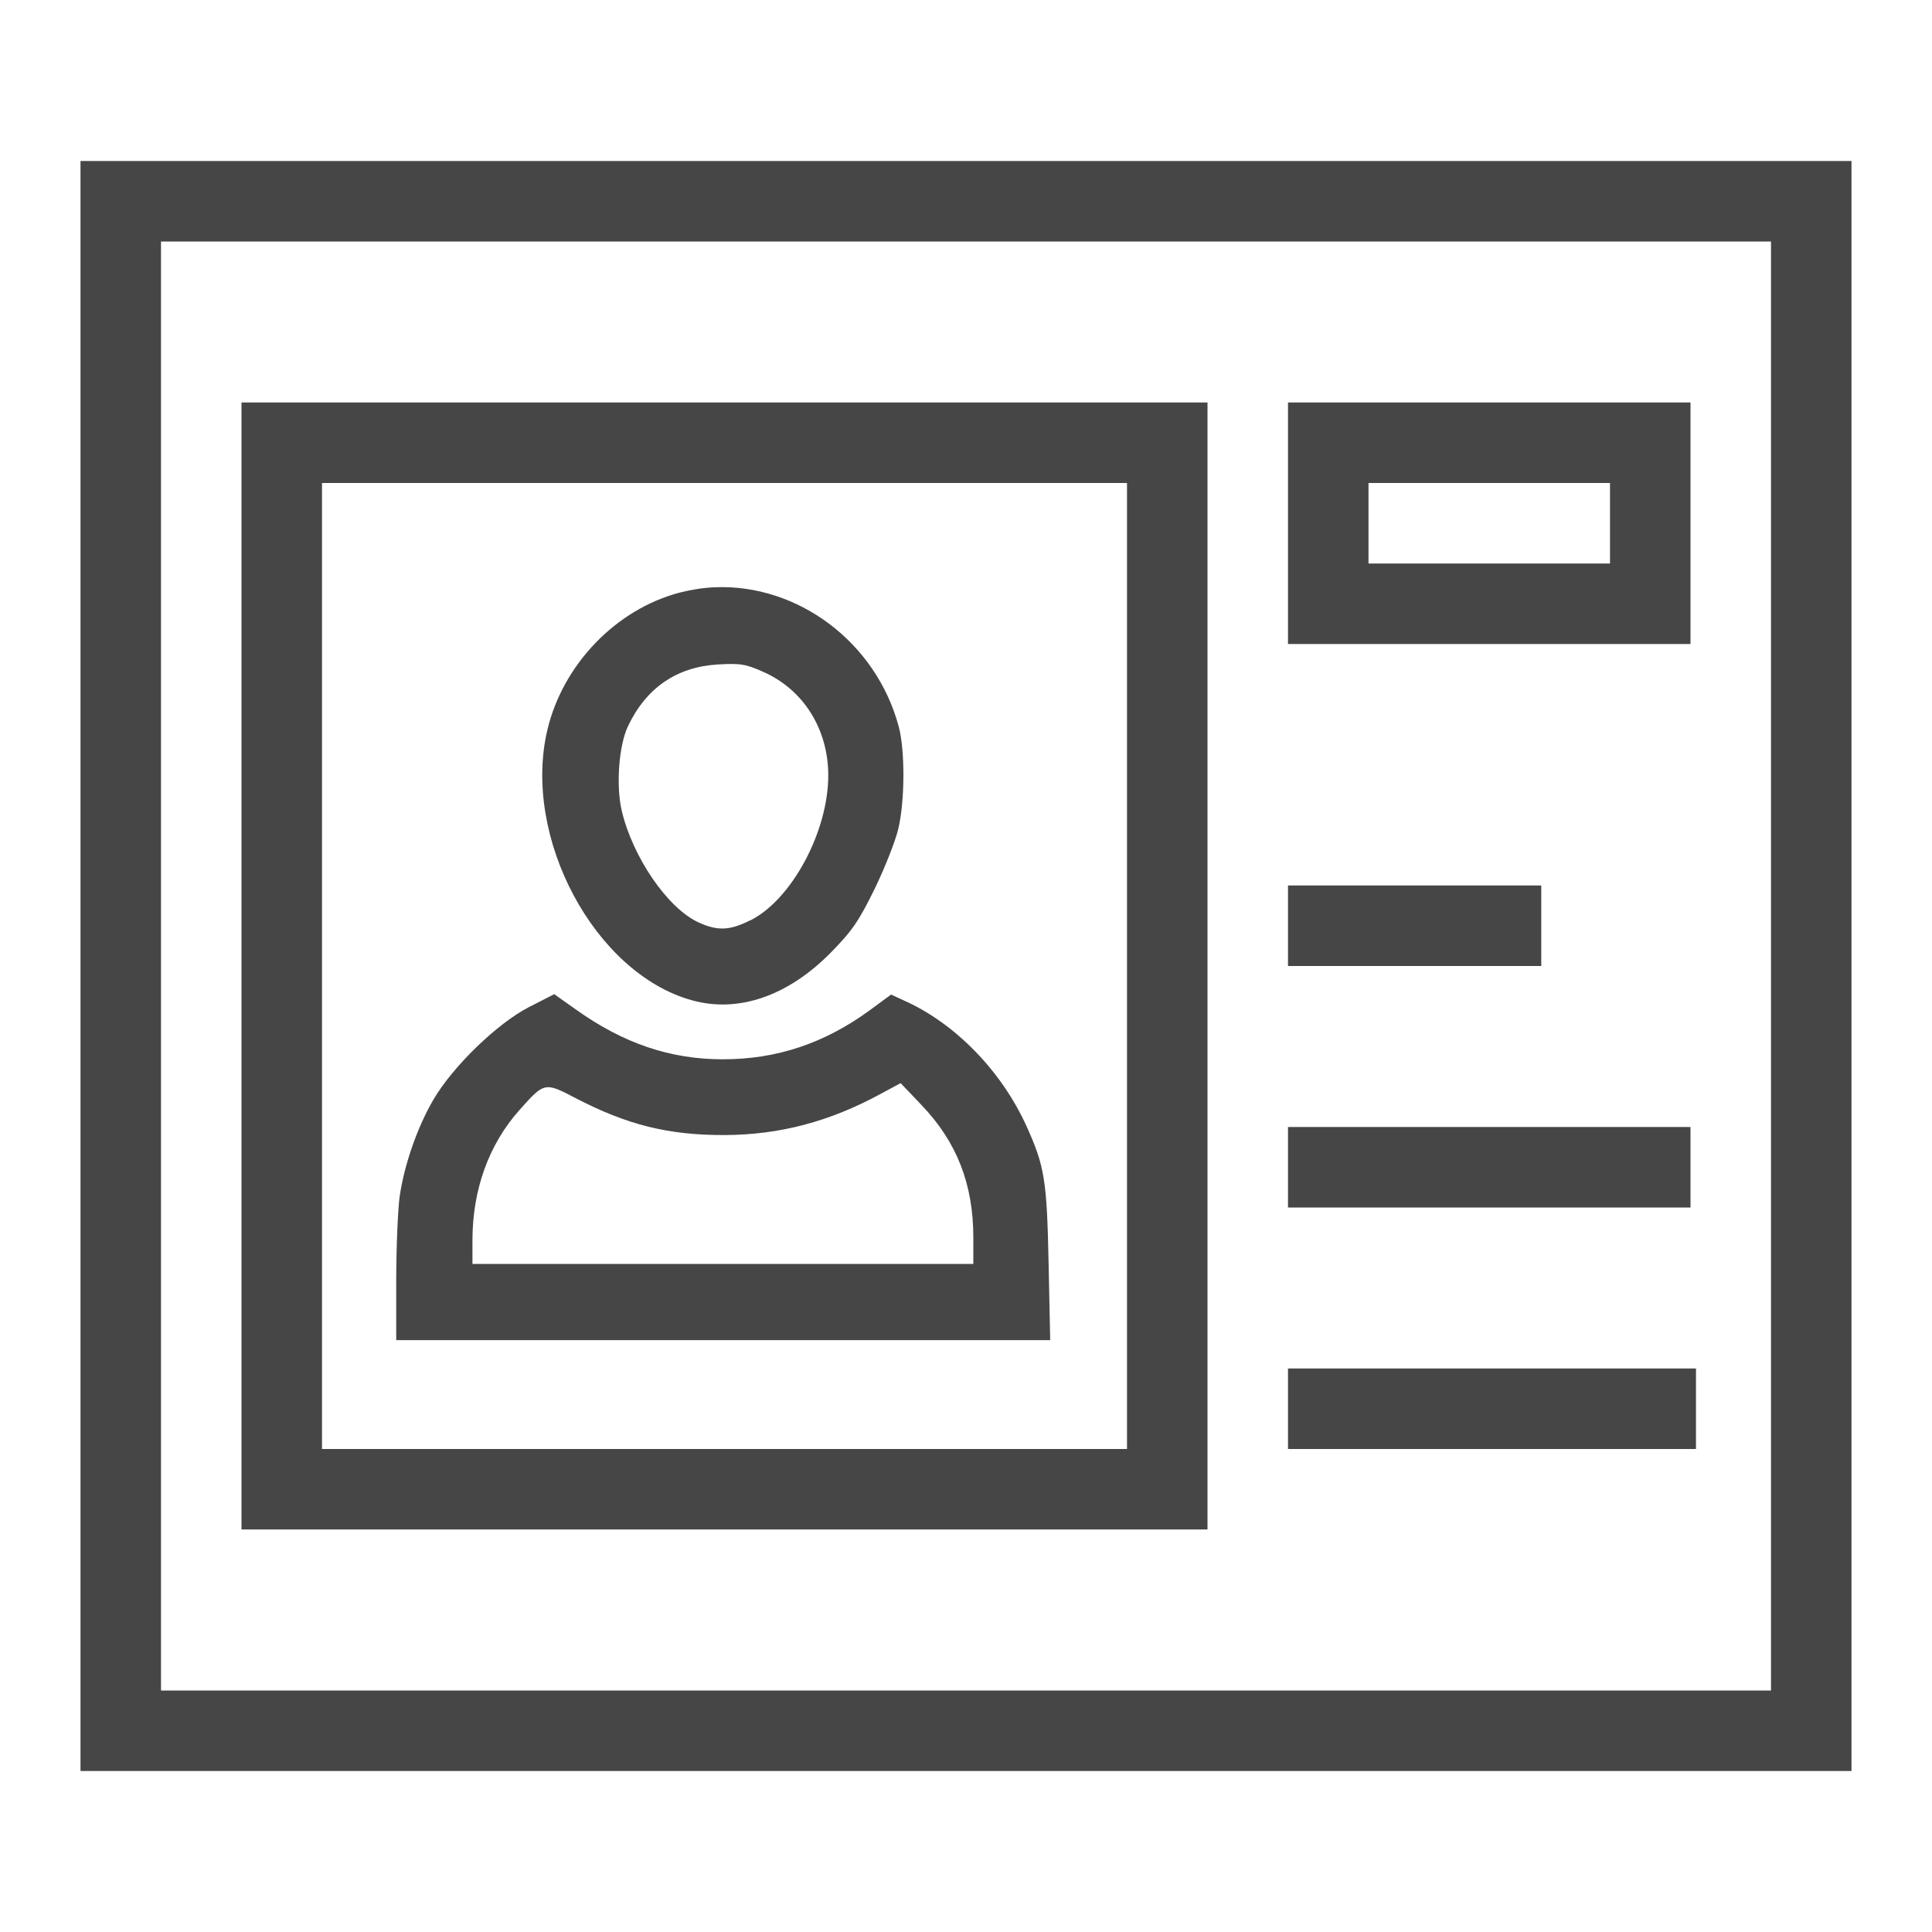 <svg version="1.1" id="Livello_2" xmlns="http://www.w3.org/2000/svg" xmlns:xlink="http://www.w3.org/1999/xlink" x="0px" y="0px"
	 viewBox="0 0 24 24" enable-background="new 0 0 24 24" xml:space="preserve">
<path id="rect3291" class="aw-theme-iconOutline" fill="#464646" d="M1,2v20h22V2H1z M2,3h20v18H2V3z M3,5v14h1h10h1V5h-1H4H3z M16,5v3h5V5H16z M4,6h10v12H4V6z
	 M17,6h3v1h-3V6z M8.883,7.295C8.737,7.301,8.59,7.324,8.445,7.361C7.653,7.568,6.991,8.254,6.799,9.07
	c-0.314,1.332,0.586,3.018,1.793,3.355c0.577,0.162,1.194-0.05,1.727-0.59c0.265-0.269,0.35-0.393,0.545-0.791
	c0.127-0.26,0.259-0.596,0.295-0.748c0.082-0.344,0.085-0.97,0.006-1.268C10.881,7.967,9.901,7.254,8.883,7.295z M8.92,8.254
	C9.198,8.238,9.265,8.249,9.49,8.35c0.492,0.221,0.796,0.706,0.799,1.275c0.003,0.701-0.454,1.552-0.969,1.809v-0.002
	c-0.254,0.128-0.404,0.135-0.641,0.027c-0.385-0.174-0.824-0.816-0.957-1.395C7.651,9.753,7.688,9.258,7.801,9.021
	C8.029,8.542,8.408,8.284,8.92,8.254z M16,11v1h3.146v-1H16z M6.885,12.35l-0.313,0.16c-0.395,0.203-0.947,0.737-1.189,1.152
	c-0.199,0.341-0.361,0.807-0.418,1.199c-0.022,0.155-0.042,0.621-0.043,1.035v0.752h4.063h4.061l-0.02-0.957
	c-0.021-1.03-0.049-1.204-0.275-1.703c-0.311-0.684-0.882-1.271-1.512-1.555l-0.17-0.078l-0.262,0.193
	c-0.566,0.414-1.159,0.611-1.828,0.611c-0.652,0-1.235-0.197-1.826-0.619L6.885,12.35z M11.188,13.455l0.262,0.275
	c0.436,0.457,0.641,0.98,0.641,1.643v0.328H8.979H5.869v-0.299c0.001-0.627,0.205-1.188,0.584-1.613
	c0.309-0.347,0.313-0.349,0.697-0.148C7.792,13.975,8.305,14.102,9,14.1c0.683-0.002,1.306-0.166,1.945-0.514L11.188,13.455z M16,14
	v1h5v-1H16z M16,17v1h5.068v-1H16z"/>
</svg>
